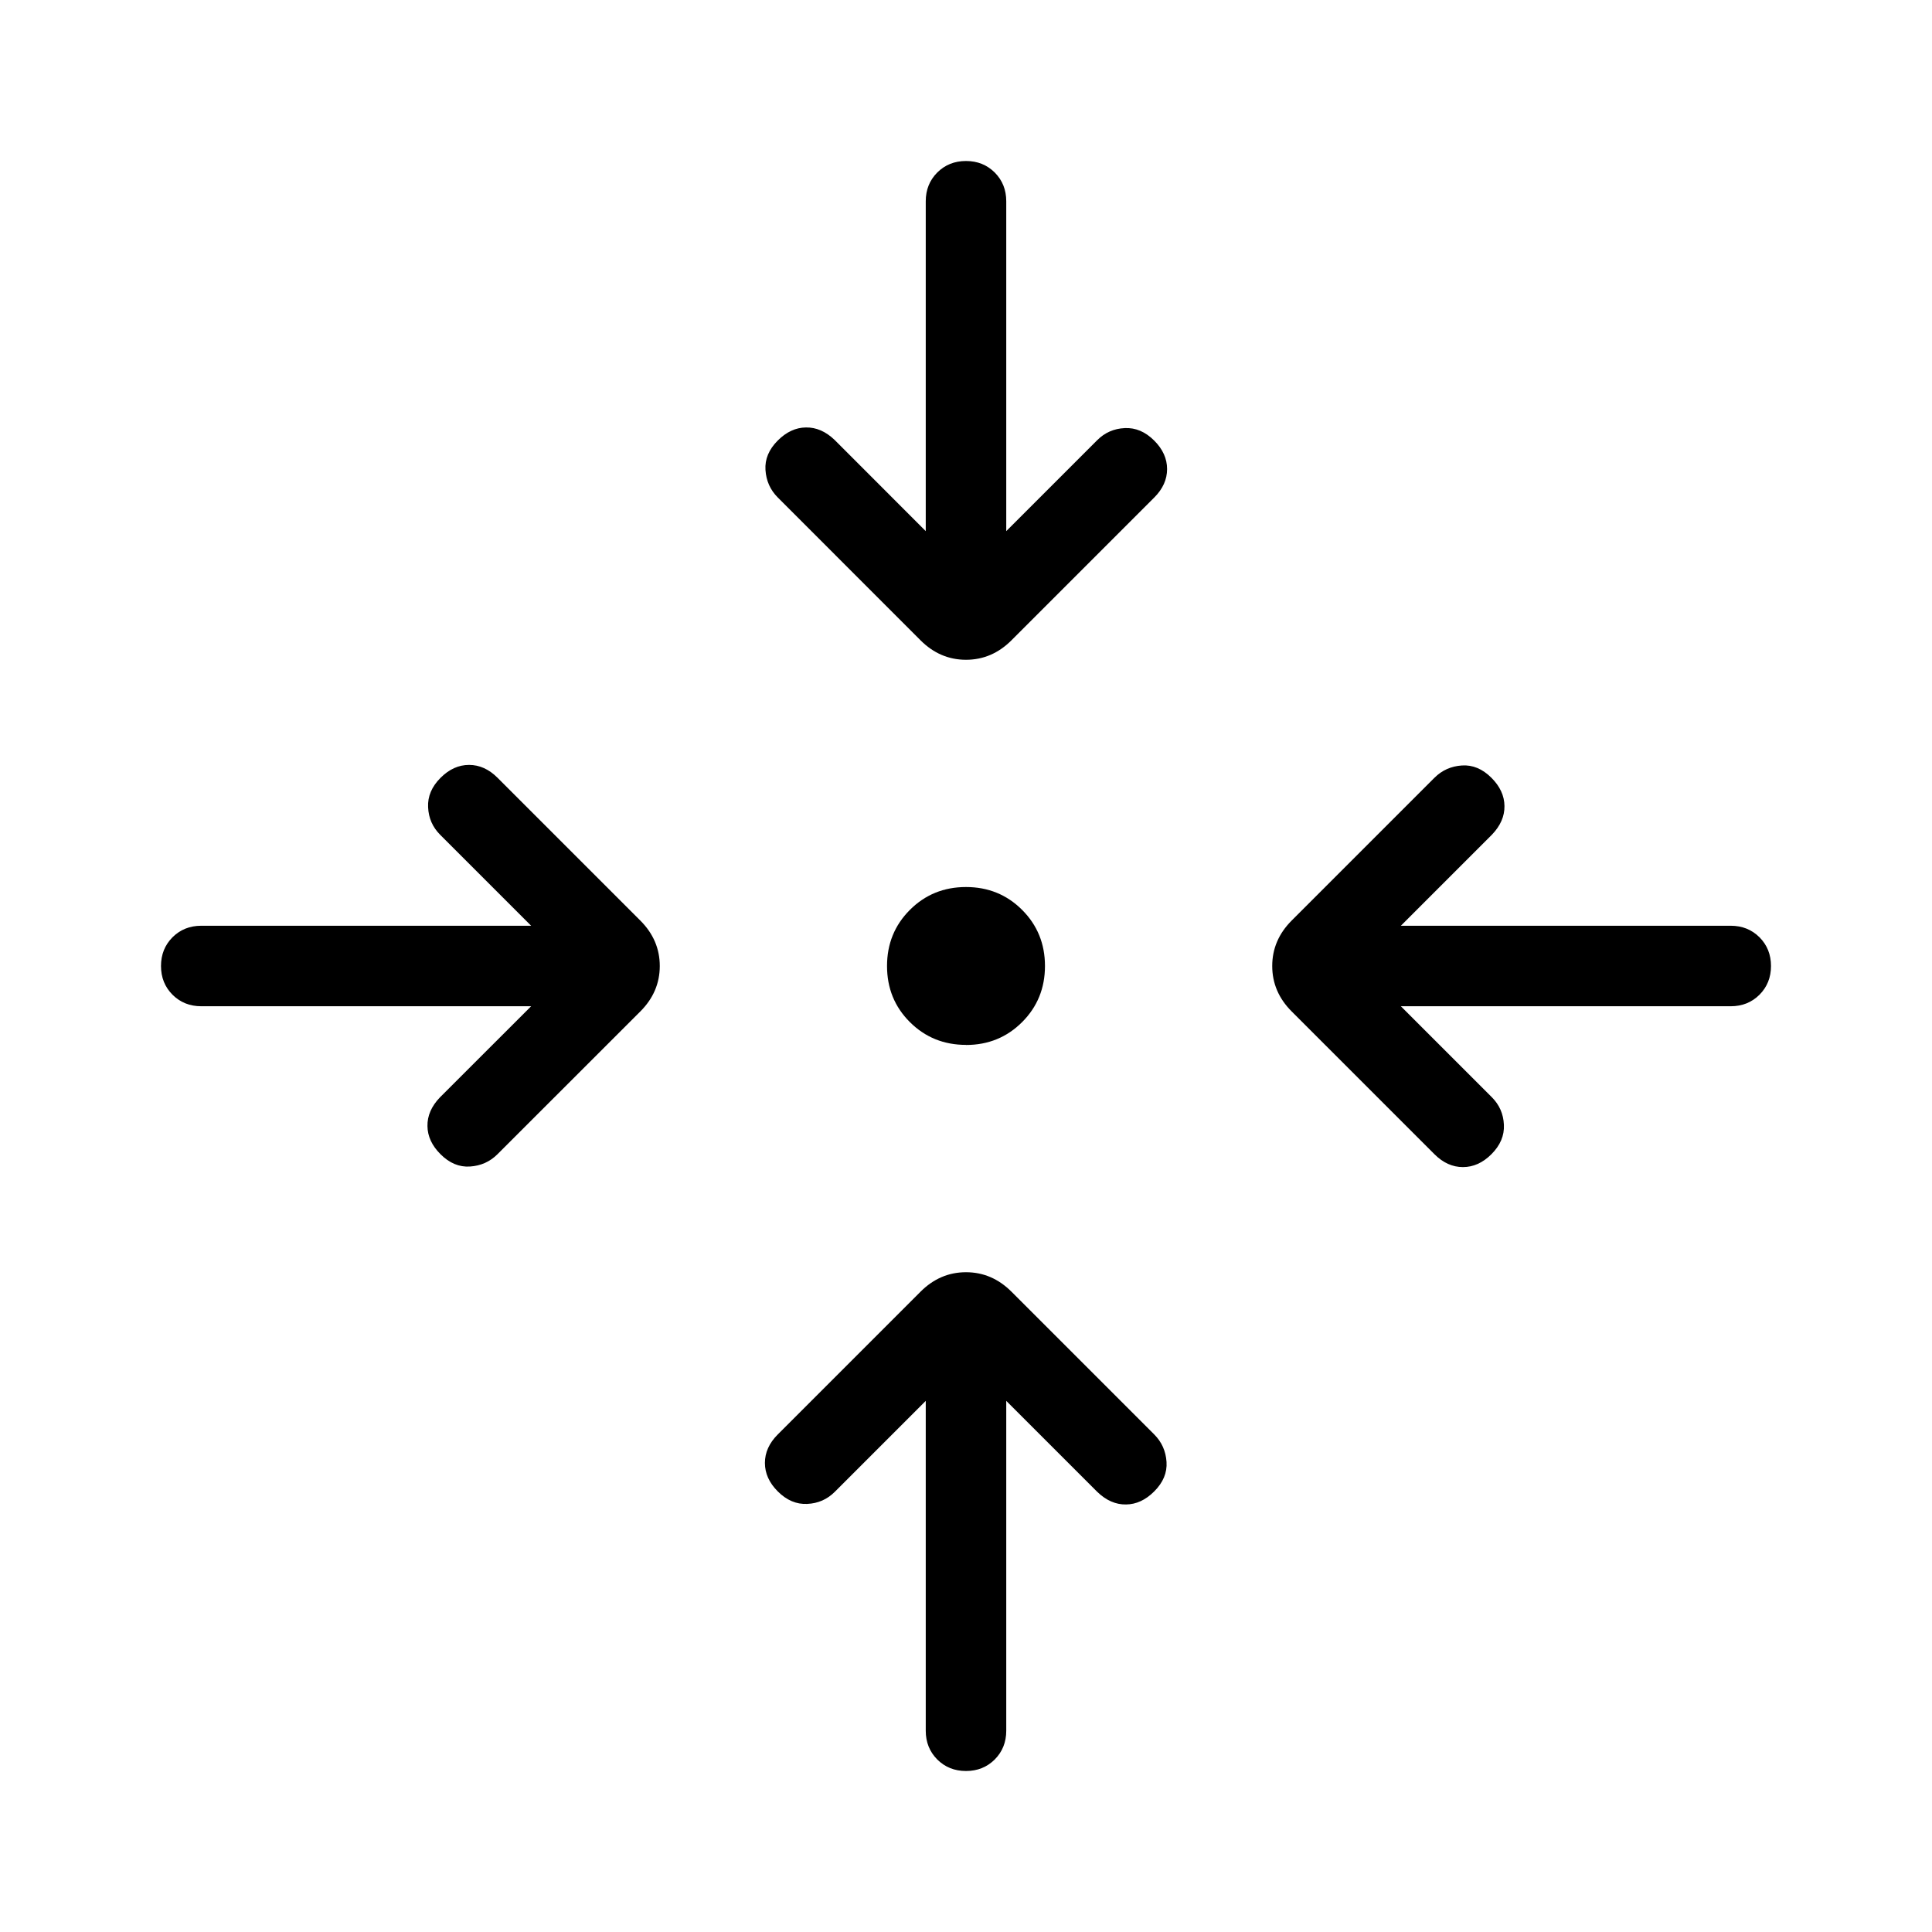 <svg xmlns="http://www.w3.org/2000/svg" width="1em" height="1em" viewBox="0 0 24 24"><path fill="currentColor" d="M12.5 17.402V21.5q0 .213-.143.357Q12.213 22 12 22t-.357-.143q-.143-.144-.143-.357v-4.098l-1.13 1.13q-.141.141-.342.15q-.201.01-.366-.155q-.16-.16-.16-.354t.16-.354l1.773-1.773q.242-.242.565-.242q.323 0 .565.242l1.773 1.773q.14.14.153.342q.013.2-.153.366q-.16.16-.35.162q-.192.003-.357-.156zM6.598 12.5H2.5q-.213 0-.357-.143Q2 12.213 2 12t.143-.357q.144-.143.357-.143h4.098l-1.13-1.13q-.141-.141-.15-.342q-.01-.201.155-.366q.16-.16.354-.16t.354.16l1.773 1.773q.242.242.242.565q0 .323-.242.565L6.18 14.338q-.14.14-.342.153q-.2.013-.366-.153q-.16-.16-.162-.35q-.003-.192.156-.357zm10.804 0l1.13 1.13q.141.141.15.342q.01.201-.155.366q-.16.16-.354.16t-.354-.16l-1.773-1.773q-.242-.242-.242-.565q0-.323.242-.565l1.773-1.773q.14-.14.342-.153q.2-.013.366.153q.16.16.162.35q.003.192-.156.357L17.402 11.5H21.5q.213 0 .357.143q.143.144.143.357t-.143.357q-.144.143-.357.143zM12 12.98q-.413 0-.697-.283T11.019 12q0-.413.284-.697t.697-.284q.413 0 .697.284t.284.697q0 .413-.284.697t-.697.284m-.5-6.383V2.5q0-.213.143-.357Q11.787 2 12 2t.357.143q.143.144.143.357v4.098l1.13-1.13q.141-.141.342-.15q.201-.01.366.155q.16.16.16.354t-.16.354l-1.773 1.773q-.242.242-.565.242q-.323 0-.565-.242L9.662 6.18q-.14-.14-.153-.342q-.013-.2.153-.366q.16-.16.35-.162q.192-.003.357.156z"/></svg>